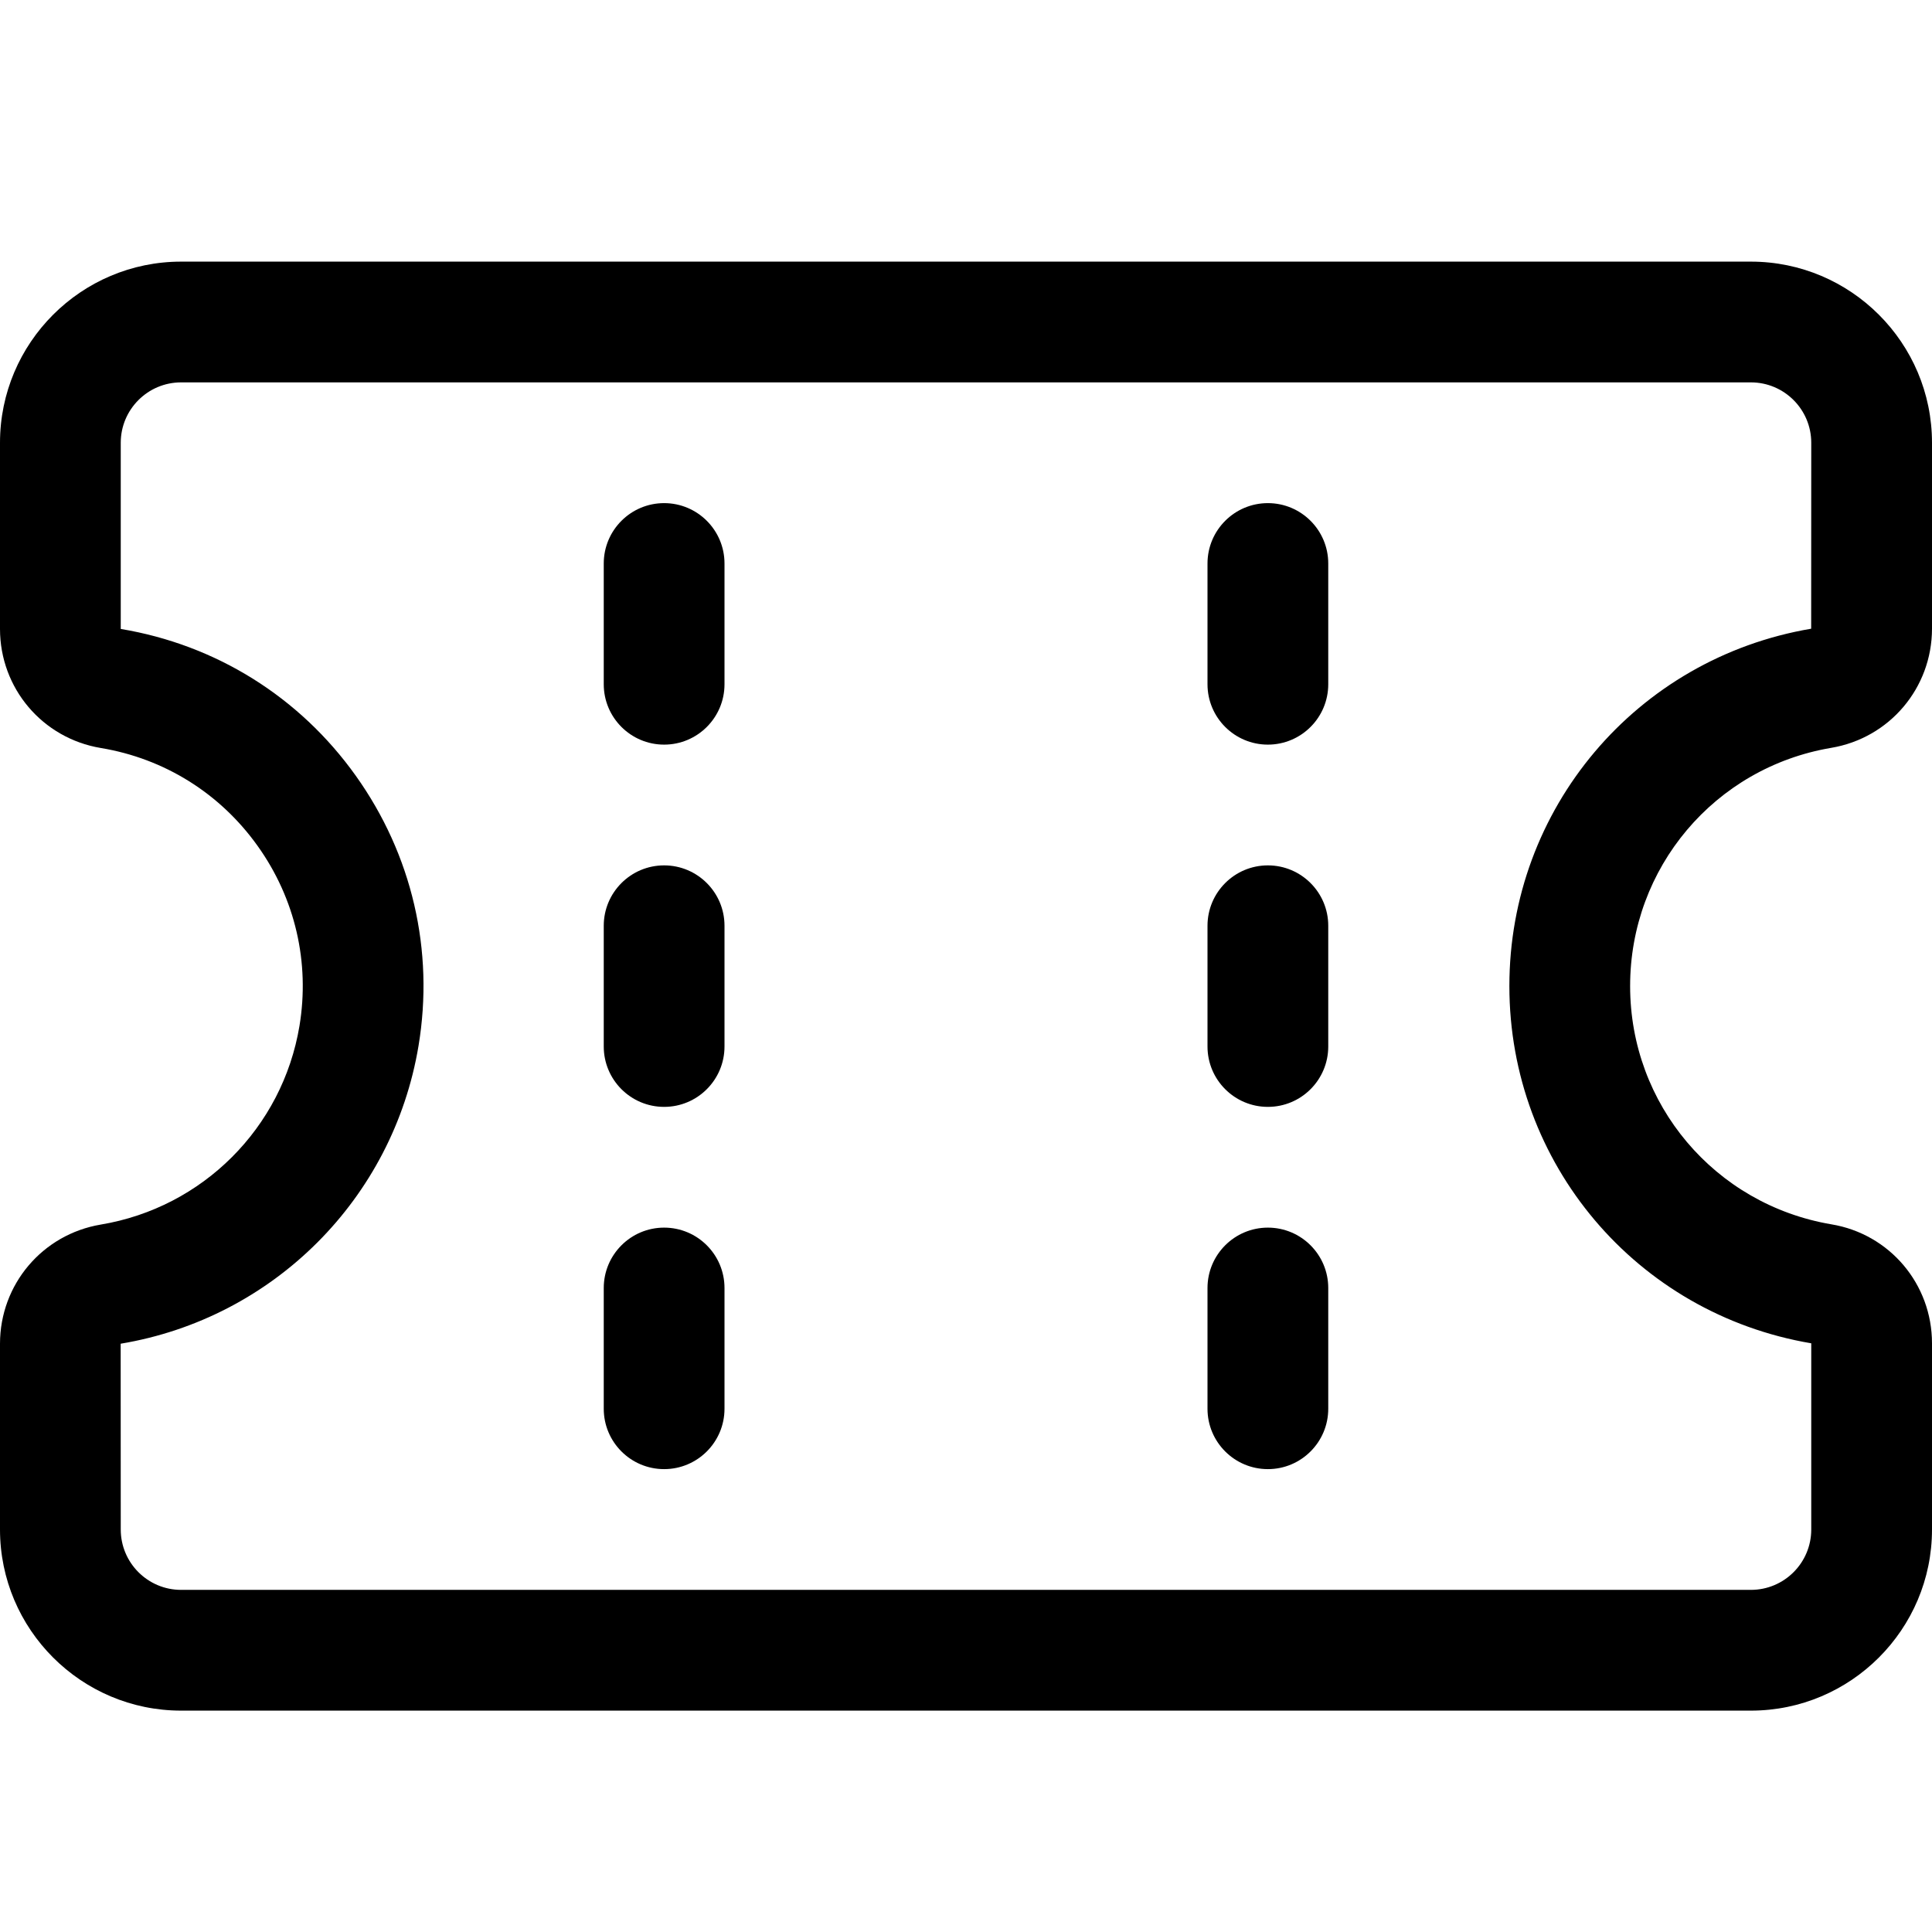 <?xml version="1.0" encoding="utf-8"?>
<!-- Generator: Adobe Illustrator 22.1.0, SVG Export Plug-In . SVG Version: 6.00 Build 0)  -->
<svg version="1.1" id="Regular" xmlns="http://www.w3.org/2000/svg" xmlns:xlink="http://www.w3.org/1999/xlink" x="0px" y="0px"
	 viewBox="0 0 24 24" style="enable-background:new 0 0 24 24;" xml:space="preserve">
<title>ticket</title>
<g>
	<path d="M2.25,21.25C1.009,21.25,0,20.241,0,19v-2.309c0.001-0.736,0.527-1.357,1.252-1.479c1.266-0.211,2.257-1.202,2.468-2.467
		c0.131-0.789-0.053-1.584-0.52-2.237C2.734,9.855,2.042,9.423,1.253,9.292C0.526,9.171,0,8.549,0,7.813V5.5
		c0-1.241,1.009-2.25,2.25-2.25h19.5C22.991,3.25,24,4.259,24,5.5v2.311c-0.001,0.735-0.527,1.357-1.252,1.479
		c-1.448,0.245-2.499,1.49-2.498,2.96c0,1.469,1.051,2.713,2.5,2.959c0.724,0.12,1.25,0.742,1.25,1.478V19
		c0,1.241-1.009,2.25-2.25,2.25H2.25z M2.25,4.75C1.836,4.75,1.5,5.086,1.5,5.5v2.313C2.683,8.01,3.721,8.657,4.42,9.637
		s0.976,2.171,0.779,3.355c-0.316,1.897-1.803,3.384-3.7,3.7L1.5,19c0,0.414,0.336,0.75,0.75,0.75h19.5
		c0.414,0,0.75-0.336,0.75-0.75v-2.313c-2.173-0.368-3.75-2.234-3.75-4.437c-0.001-2.204,1.575-4.071,3.749-4.44L22.5,5.5
		c0-0.414-0.336-0.75-0.75-0.75H2.25z"/>
	<path d="M15.75,18.25c-0.414,0-0.75-0.336-0.75-0.75V16c0-0.414,0.336-0.75,0.75-0.75S16.5,15.586,16.5,16v1.5
		C16.5,17.914,16.164,18.25,15.75,18.25z"/>
	<path d="M15.75,13.75C15.336,13.75,15,13.414,15,13v-1.5c0-0.414,0.336-0.75,0.75-0.75s0.75,0.336,0.75,0.75V13
		C16.5,13.414,16.164,13.75,15.75,13.75z"/>
	<path d="M15.75,9.25C15.336,9.25,15,8.914,15,8.5V7c0-0.414,0.336-0.75,0.75-0.75S16.5,6.586,16.5,7v1.5
		C16.5,8.914,16.164,9.25,15.75,9.25z"/>
	<path d="M8.25,18.25c-0.414,0-0.75-0.336-0.75-0.75V16c0-0.414,0.336-0.75,0.75-0.75C8.664,15.25,9,15.586,9,16v1.5
		C9,17.914,8.664,18.25,8.25,18.25z"/>
	<path d="M8.25,13.75c-0.414,0-0.75-0.336-0.75-0.75v-1.5c0-0.414,0.336-0.75,0.75-0.75C8.664,10.75,9,11.086,9,11.5V13
		C9,13.414,8.664,13.75,8.25,13.75z"/>
	<path d="M8.25,9.25C7.836,9.25,7.5,8.914,7.5,8.5V7c0-0.414,0.336-0.75,0.75-0.75C8.664,6.25,9,6.586,9,7v1.5
		C9,8.914,8.664,9.25,8.25,9.25z"/>
</g>
</svg>

